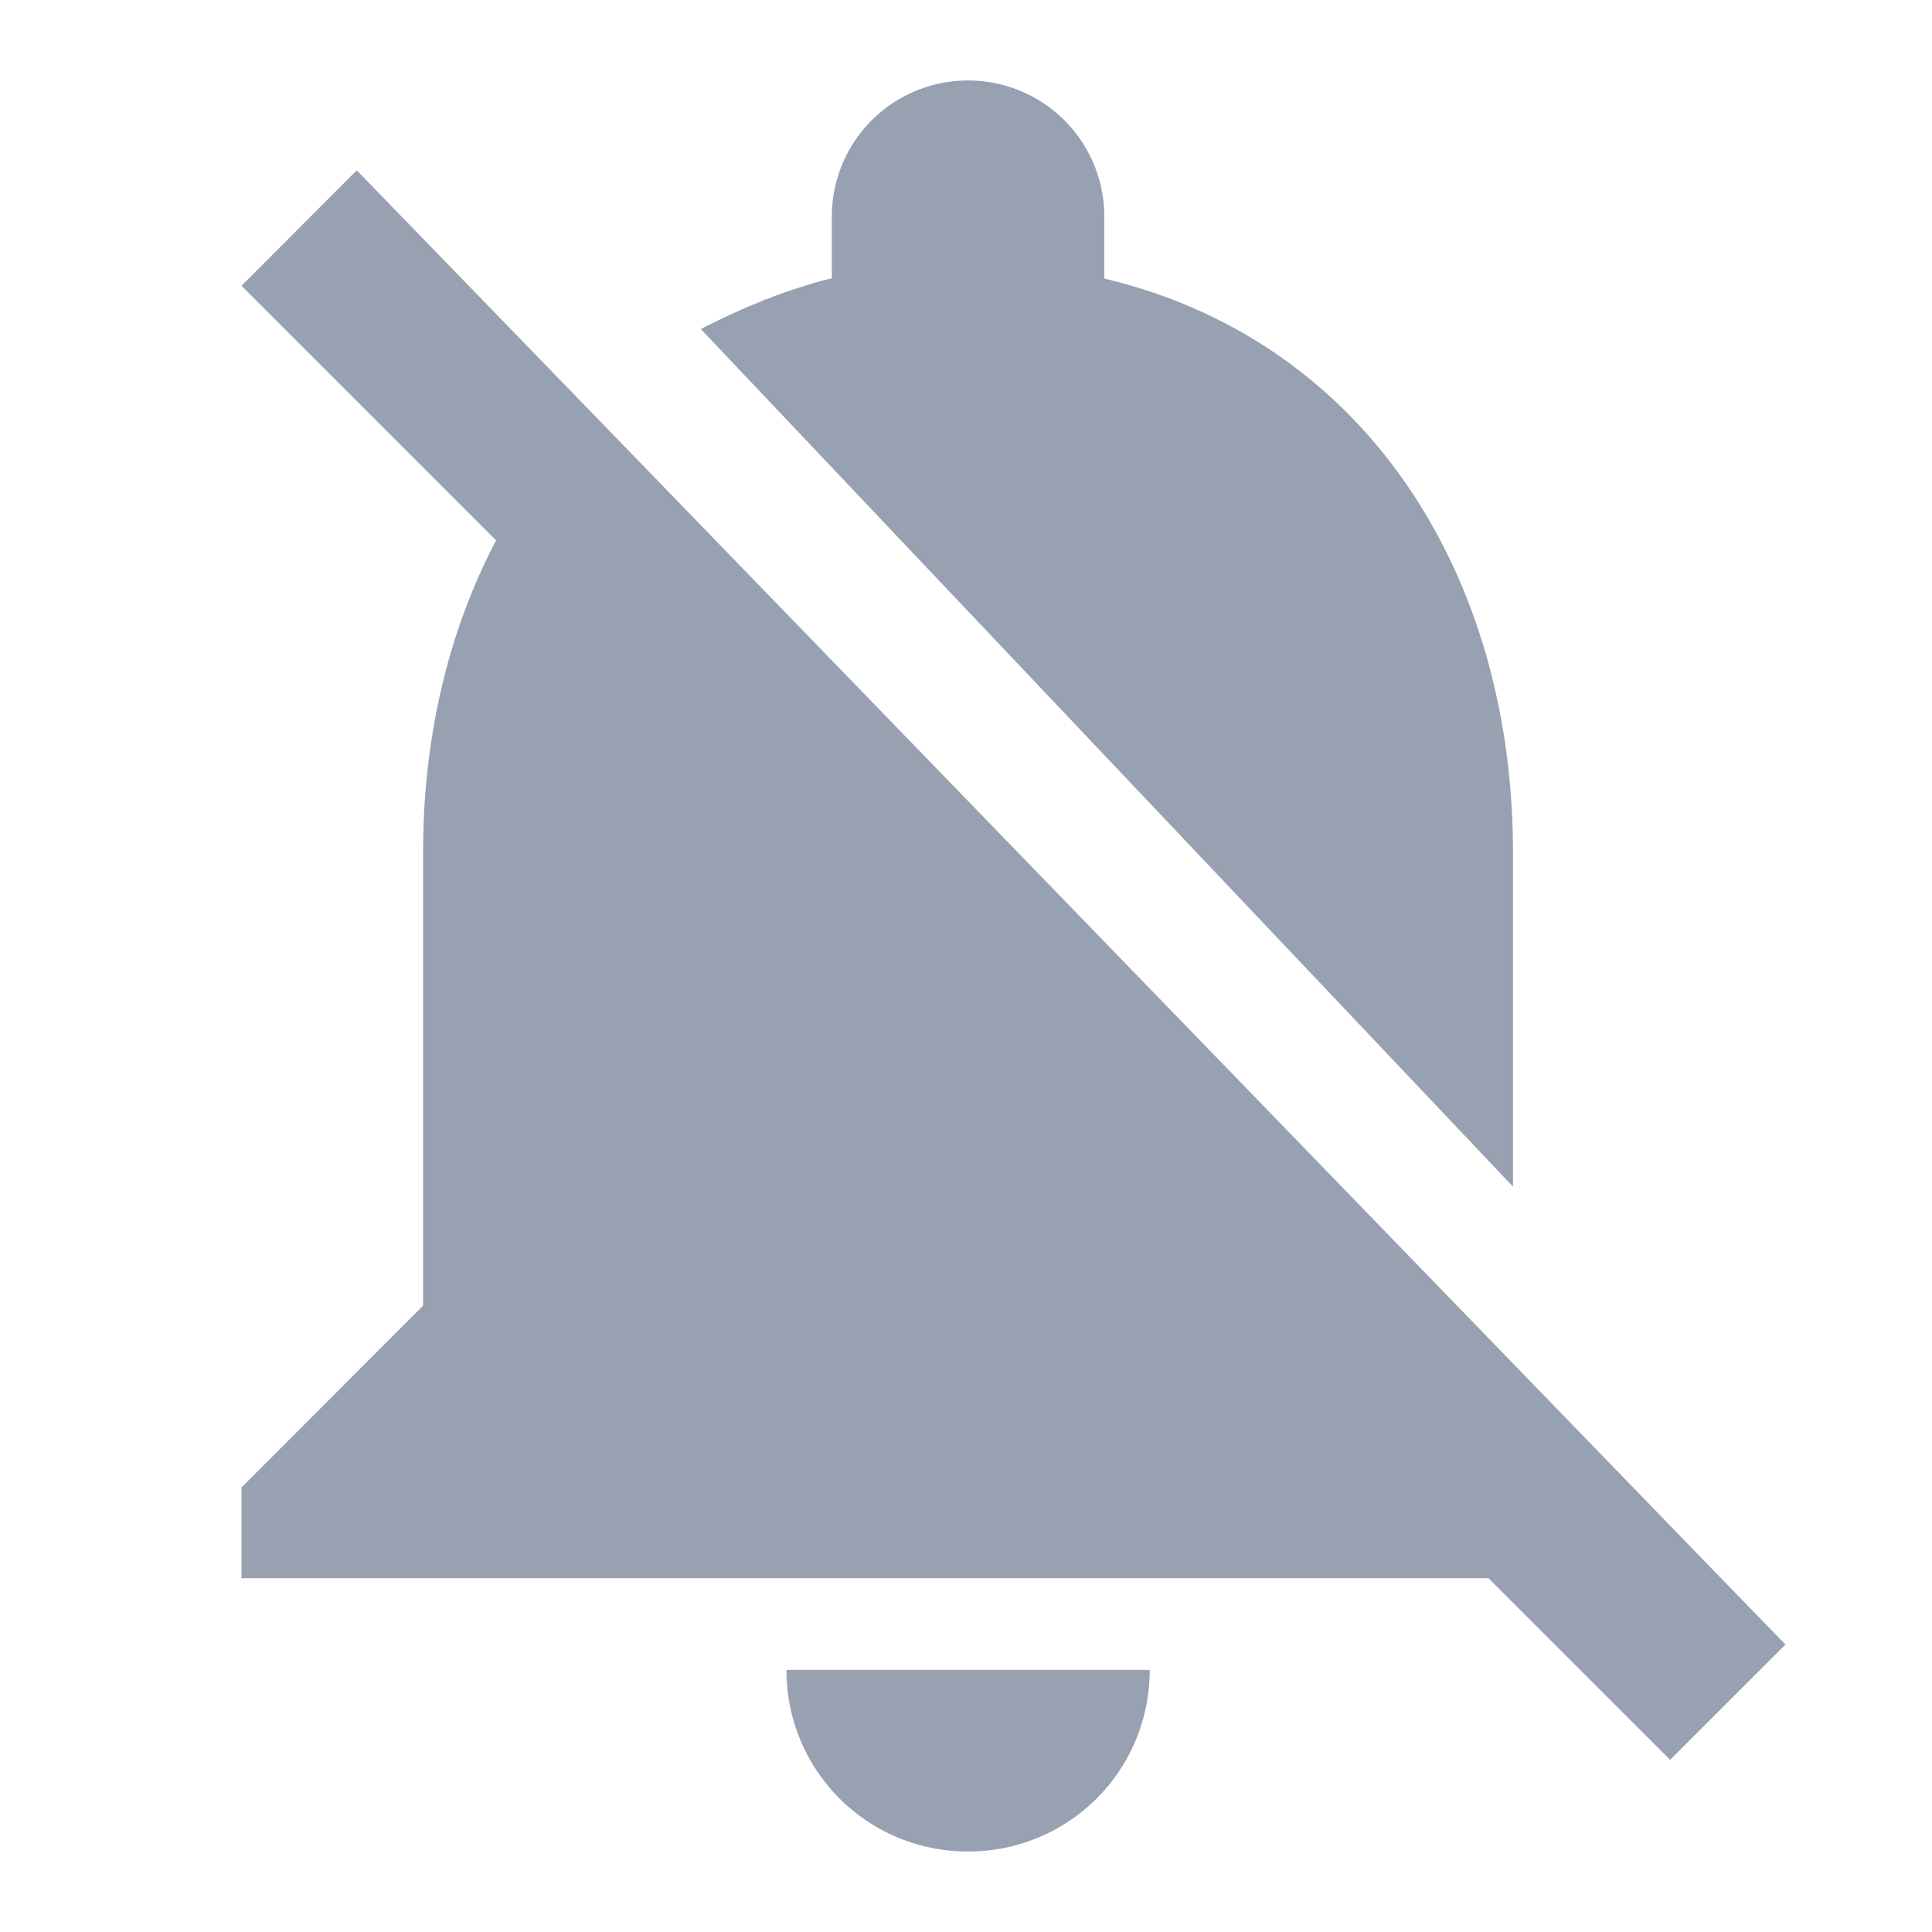 <svg width="24" height="24" fill="#98A1B2" xmlns="http://www.w3.org/2000/svg"><path d="M21.051 19.266 7.332 5.106l-2.9-2.99L3 3.55l3.159 3.159v.011c-.587 1.117-.903 2.437-.903 3.859v5.64L3 18.477v1.128h15.49l2.257 2.256 1.433-1.432-1.129-1.162ZM12.026 23a2.249 2.249 0 0 0 2.256-2.256H9.77A2.249 2.249 0 0 0 12.026 23Zm6.769-8.258V10.59c0-3.475-1.85-6.363-5.077-7.13v-.768A1.69 1.69 0 0 0 12.026 1a1.69 1.69 0 0 0-1.693 1.692v.767c-.169.034-.327.09-.474.136a4.33 4.33 0 0 0-.338.124H9.51c-.012 0-.012 0-.023.011a9.4 9.4 0 0 0-.767.35s-.011 0-.011.011l10.086 10.65Z"/></svg>